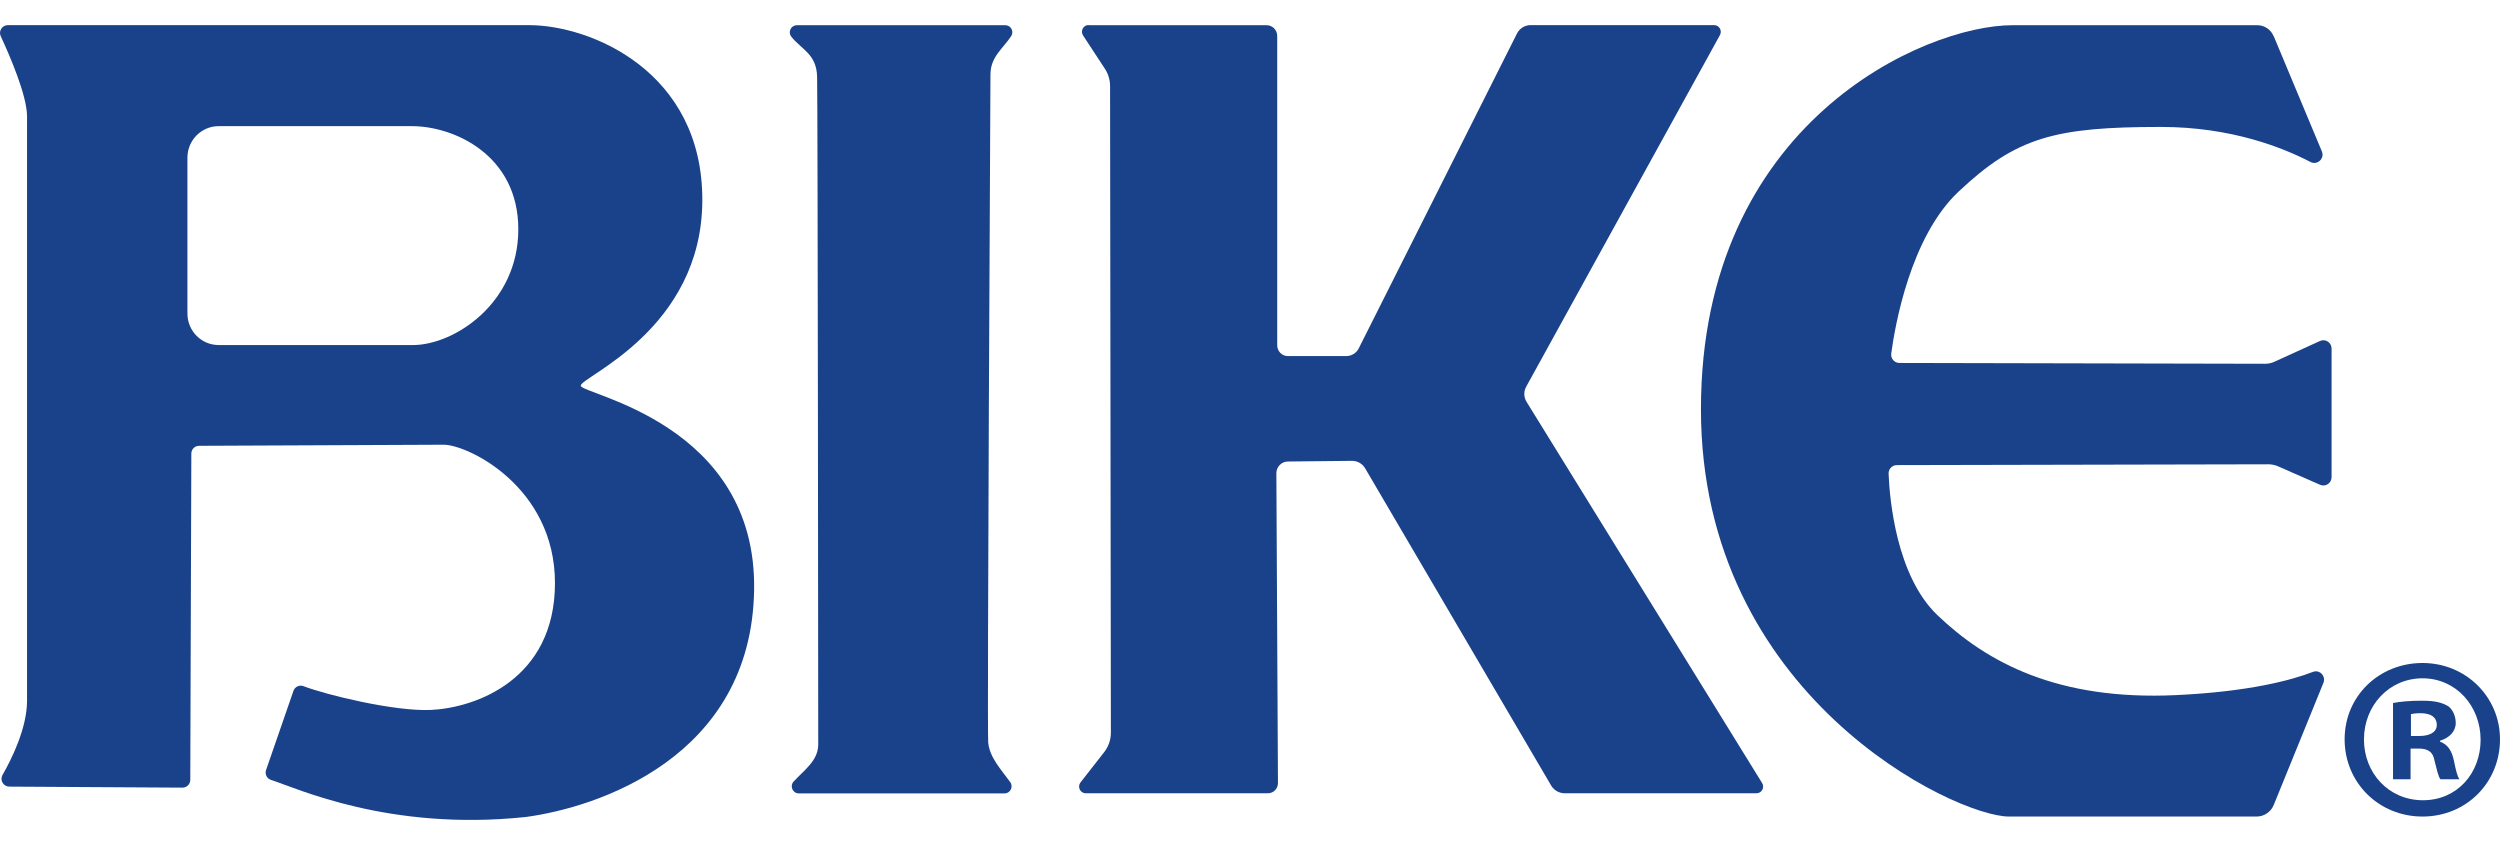 <?xml version="1.0" ?>
<svg xmlns="http://www.w3.org/2000/svg" viewBox="0 0 71 24" fill="none">
	<g clip-path="url(#clip0_18169_3697)">
		<path d="M71 20.996C71 22.225 70.044 23.19 68.8 23.19C67.555 23.19 66.587 22.225 66.587 20.996C66.587 19.766 67.568 18.829 68.8 18.829C70.031 18.829 71 19.794 71 20.996ZM67.136 20.996C67.136 21.96 67.842 22.727 68.813 22.727C69.783 22.727 70.449 21.96 70.449 21.009C70.449 20.057 69.756 19.264 68.8 19.264C67.844 19.264 67.137 20.044 67.137 20.996H67.136ZM68.46 22.132H67.962V19.966C68.158 19.926 68.433 19.9 68.787 19.9C69.192 19.9 69.376 19.966 69.534 20.059C69.652 20.152 69.743 20.323 69.743 20.534C69.743 20.772 69.56 20.958 69.297 21.036V21.063C69.506 21.141 69.624 21.3 69.689 21.591C69.754 21.921 69.795 22.053 69.847 22.132H69.31C69.245 22.053 69.206 21.854 69.14 21.604C69.101 21.367 68.97 21.26 68.695 21.26H68.46V22.132ZM68.472 20.902H68.707C68.983 20.902 69.205 20.809 69.205 20.585C69.205 20.387 69.061 20.255 68.746 20.255C68.615 20.255 68.523 20.268 68.471 20.281V20.902H68.472Z" fill="#1A428A"/>
		<path d="M16.494 10.951C16.494 10.701 19.935 9.362 19.946 5.693C19.958 2.024 16.77 0.714 15.024 0.714H0.221C0.059 0.716 -0.048 0.883 0.022 1.03C0.277 1.58 0.768 2.713 0.768 3.307V19.899C0.768 20.671 0.337 21.546 0.072 22.008C-0.012 22.155 0.094 22.338 0.262 22.34L5.183 22.369C5.304 22.369 5.404 22.27 5.404 22.148L5.434 12.882C5.434 12.759 5.532 12.661 5.653 12.661L12.596 12.63C13.286 12.627 15.765 13.827 15.761 16.566C15.756 19.304 13.503 20.101 12.244 20.162C11.206 20.211 9.249 19.73 8.619 19.487C8.504 19.442 8.374 19.503 8.334 19.621L7.557 21.866C7.516 21.983 7.578 22.113 7.696 22.149C8.422 22.381 11.046 23.613 14.929 23.203C16.943 22.935 21.338 21.521 21.417 16.759C21.496 11.997 16.494 11.203 16.494 10.954V10.951ZM11.723 9.799H6.208C5.72 9.799 5.323 9.399 5.323 8.905V4.477C5.323 3.984 5.72 3.583 6.208 3.583H11.699C12.897 3.583 14.72 4.405 14.72 6.511C14.72 8.616 12.897 9.8 11.723 9.8V9.799Z" fill="#1A428A"/>
		<path d="M22.63 0.716H28.551C28.71 0.716 28.805 0.893 28.717 1.027C28.48 1.385 28.131 1.613 28.129 2.114C28.126 2.614 28.032 20.652 28.065 21.08C28.098 21.508 28.437 21.86 28.691 22.213C28.786 22.346 28.692 22.532 28.531 22.532H22.684C22.511 22.532 22.422 22.324 22.539 22.196C22.838 21.869 23.236 21.605 23.238 21.145C23.239 20.686 23.224 2.833 23.206 2.179C23.189 1.526 22.755 1.404 22.472 1.04C22.37 0.909 22.464 0.717 22.63 0.717V0.716Z" fill="#1A428A"/>
		<path d="M30.917 0.716H35.972C36.138 0.716 36.273 0.851 36.273 1.02V9.807C36.273 9.976 36.409 10.113 36.576 10.113H38.231C38.383 10.113 38.523 10.027 38.59 9.89L43.082 0.953C43.155 0.807 43.304 0.714 43.465 0.714H48.682C48.826 0.714 48.917 0.87 48.846 0.997L43.344 10.982C43.269 11.117 43.274 11.281 43.354 11.412L50.044 22.238C50.122 22.365 50.033 22.529 49.884 22.529H44.437C44.28 22.529 44.133 22.445 44.052 22.308L38.771 13.302C38.693 13.168 38.549 13.087 38.396 13.088L36.575 13.107C36.393 13.109 36.248 13.258 36.249 13.442L36.294 22.24C36.294 22.4 36.167 22.529 36.008 22.529H30.835C30.678 22.529 30.59 22.346 30.686 22.221L31.36 21.359C31.482 21.202 31.549 21.009 31.549 20.808L31.526 2.446C31.526 2.27 31.474 2.097 31.377 1.95L30.759 1.007C30.676 0.88 30.766 0.711 30.916 0.711L30.917 0.716Z" fill="#1A428A"/>
		<path d="M64.569 1.024C64.492 0.838 64.31 0.716 64.109 0.716H57.153C54.66 0.716 48.307 3.484 48.307 11.623C48.307 19.762 55.523 23.19 57.057 23.19H64.088C64.301 23.19 64.494 23.059 64.575 22.859L65.985 19.394C66.063 19.203 65.879 19.008 65.687 19.082C65.077 19.317 63.882 19.643 61.804 19.741C58.447 19.9 56.435 18.822 55.02 17.468C53.855 16.352 53.666 14.185 53.636 13.456C53.63 13.322 53.736 13.209 53.87 13.209L64.424 13.186C64.516 13.186 64.605 13.205 64.691 13.241L65.89 13.768C66.044 13.836 66.217 13.721 66.217 13.551V9.899C66.217 9.727 66.041 9.613 65.887 9.684L64.593 10.274C64.51 10.312 64.421 10.331 64.33 10.331L53.943 10.308C53.802 10.308 53.692 10.183 53.711 10.04C53.822 9.223 54.26 6.727 55.621 5.444C57.264 3.896 58.354 3.605 61.374 3.605C63.374 3.605 64.849 4.199 65.616 4.6C65.811 4.702 66.026 4.503 65.941 4.299L64.572 1.023L64.569 1.024Z" fill="#1A428A"/>
	</g>
	<defs>
		<clipPath id="clip0_18169_3697">
			<rect width="71" height="24" fill="white"/>
		</clipPath>
	</defs>
</svg>